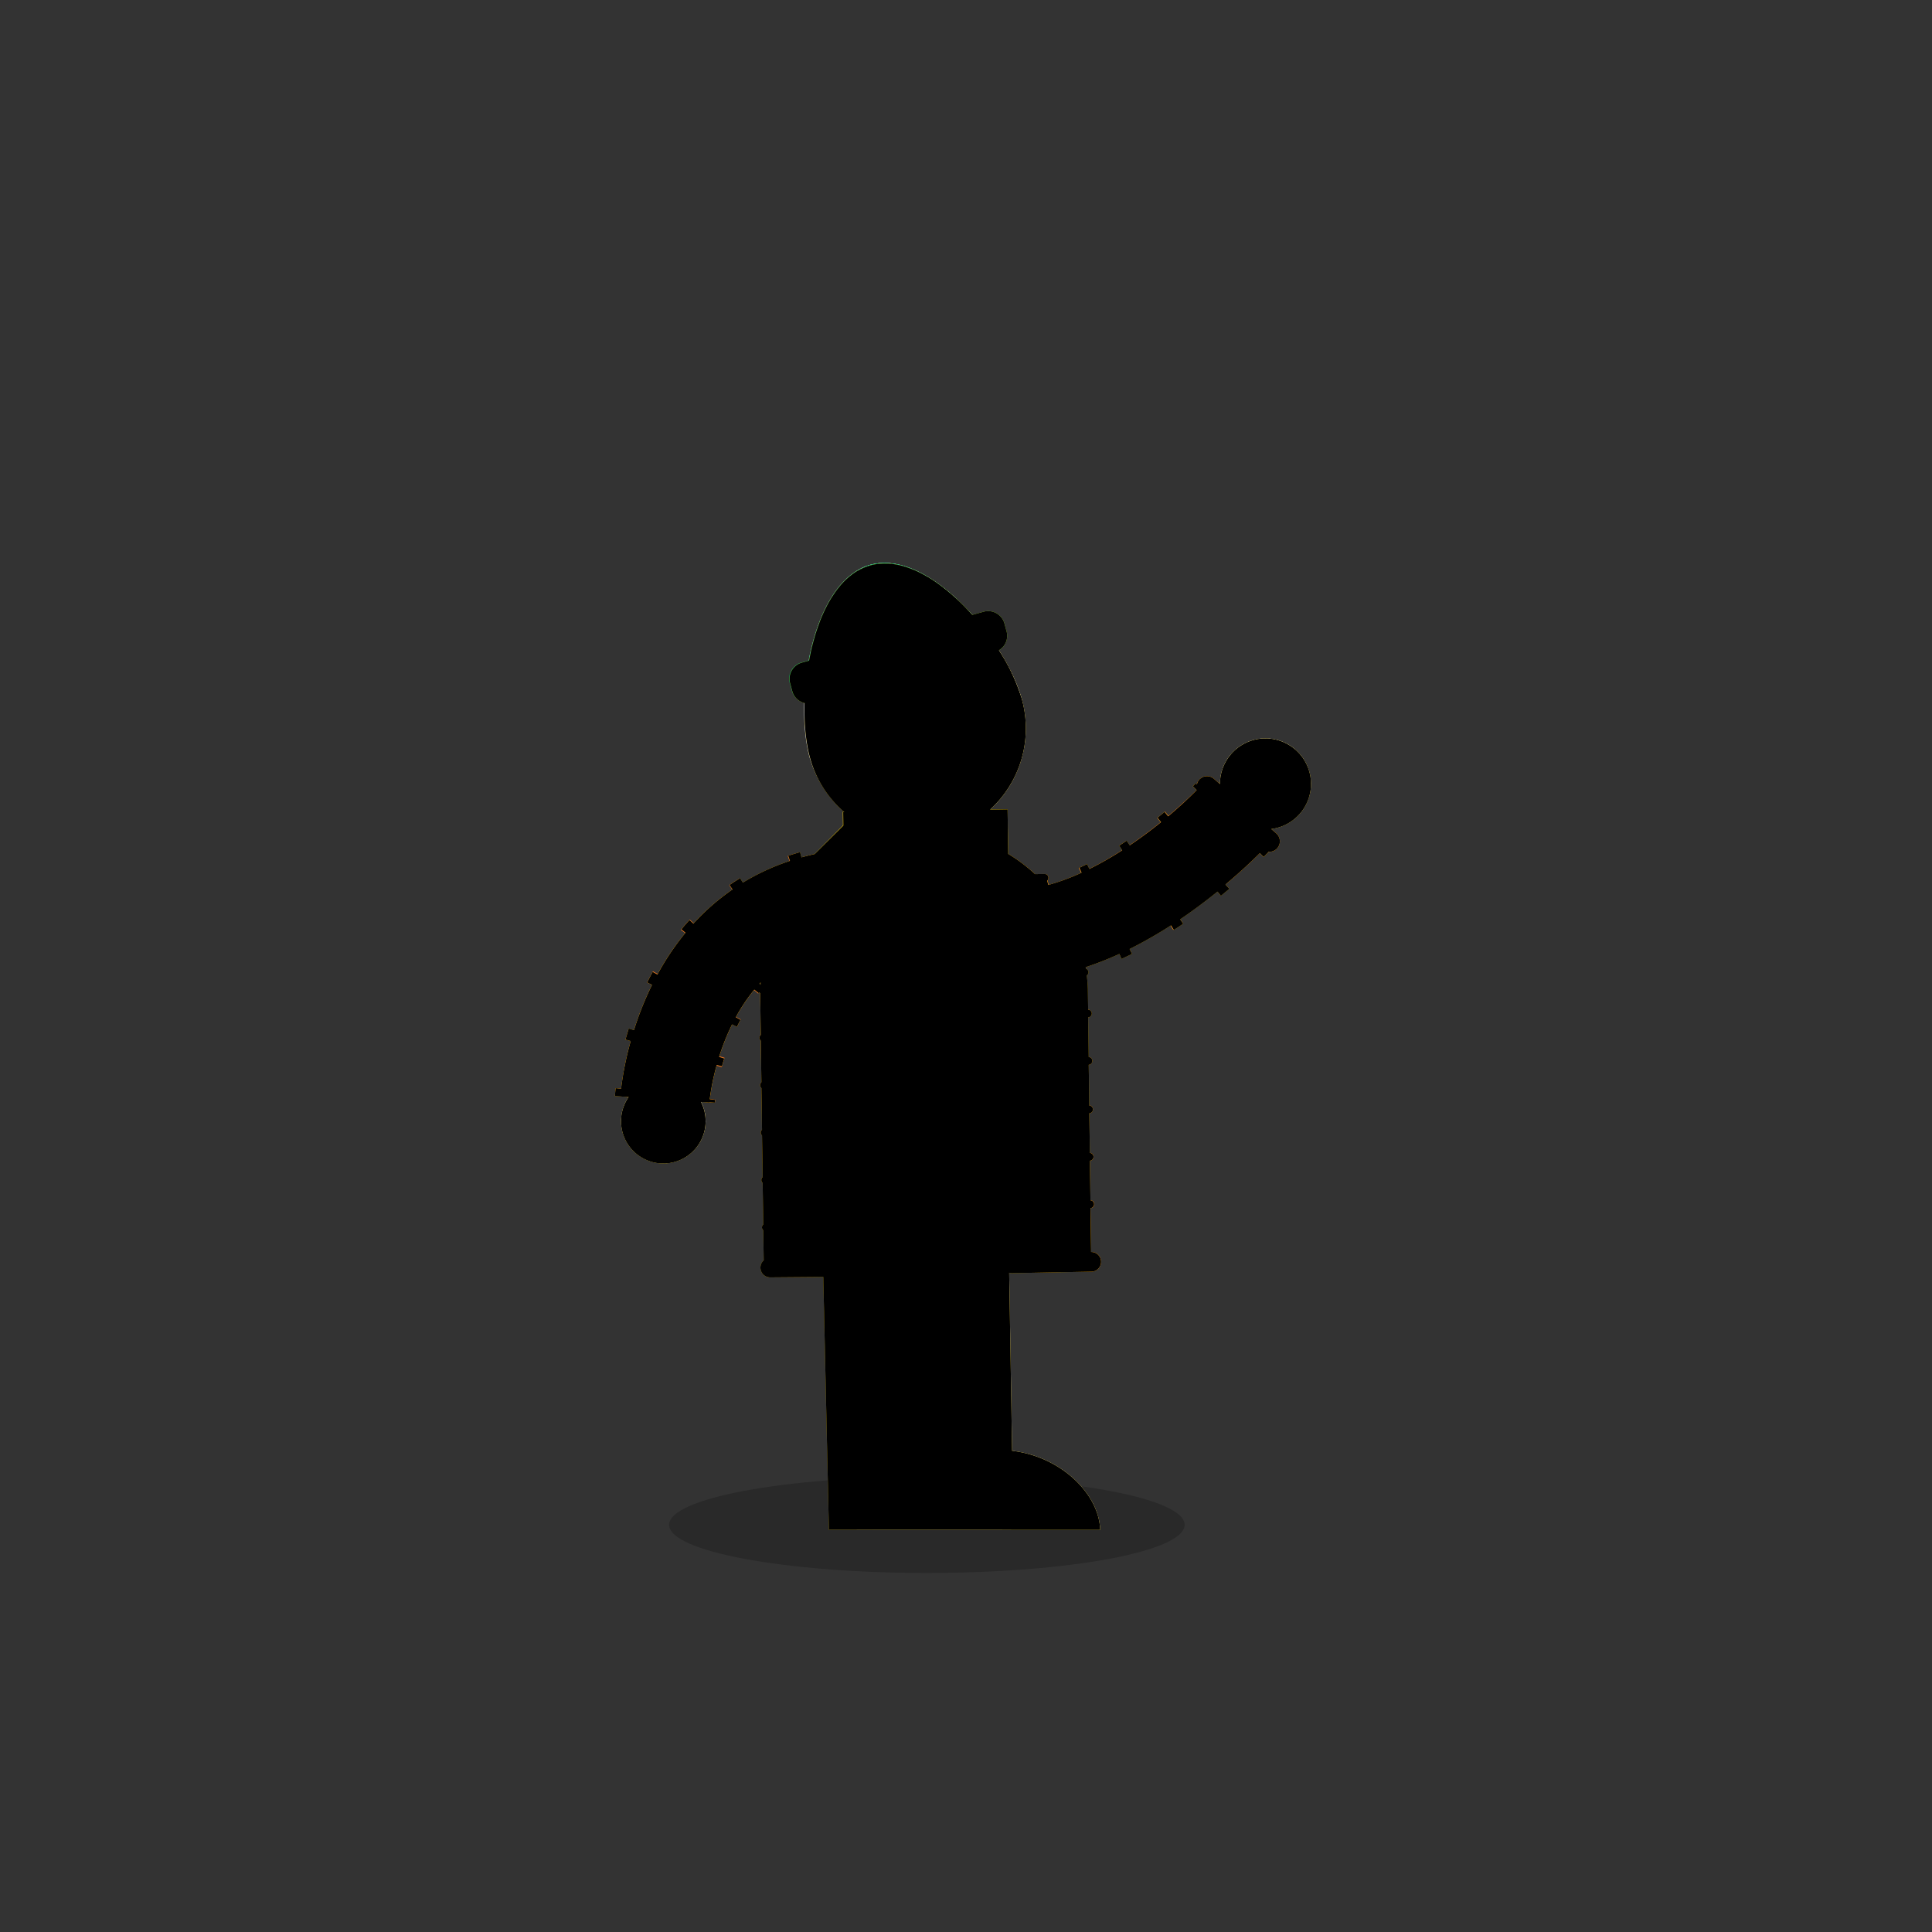 <svg xmlns="http://www.w3.org/2000/svg" viewBox="0 0 875 875"><rect x="0" y="0" width="875" height="875" fill="#333333" stroke="none"/><defs><style>.cls-1{isolation:isolate;}.cls-19,.cls-2,.cls-5{opacity:0.2;}.cls-3{fill:#fff;}.cls-24,.cls-4{fill:#ffd200;}.cls-20,.cls-5{fill:#231f20;}.cls-19,.cls-5{mix-blend-mode:multiply;}.cls-17,.cls-18,.cls-21,.cls-22,.cls-23,.cls-6,.cls-7,.cls-8{fill:none;}.cls-17,.cls-22,.cls-23,.cls-6{stroke:#f26e21;}.cls-21,.cls-22,.cls-23,.cls-6,.cls-7,.cls-8{stroke-miterlimit:10;}.cls-21,.cls-6{stroke-width:40.44px;}.cls-21,.cls-7,.cls-8{stroke:#f5871f;}.cls-22,.cls-23,.cls-7,.cls-8{stroke-width:45.35px;}.cls-8{stroke-dasharray:4.55 19.33;}.cls-9{fill:#f26e21;}.cls-10{fill:#ccc;}.cls-11{fill:#e0e0e0;}.cls-12{fill:#cfcfcf;}.cls-13{fill:#404040;}.cls-14{fill:#019049;}.cls-15{fill:#07a860;}.cls-16{fill:#f5871f;}.cls-17,.cls-18{stroke-linecap:round;stroke-linejoin:round;stroke-width:3.53px;}.cls-18{stroke:#93d8f7;}.cls-23{stroke-dasharray:4.47 18.98;}.cls-24{opacity:0.75;}</style></defs><title>Untitled-4</title><g class="cls-1"><g id="Layer_1" data-name="Layer 1"><ellipse class="cls-2" cx="419.77" cy="690.59" rx="116.74" ry="21.8"/><circle class="cls-3" cx="573.13" cy="355.03" r="20.59" transform="translate(-39.76 635.89) rotate(-56.4)"/><polygon class="cls-4" points="366.46 389.38 383.84 371.74 390.5 371.1 385.33 399.21 365.96 418.89 349.75 435.35 335.25 421.07 366.46 389.38"/><polygon class="cls-5" points="383.84 371.74 390.5 371.1 385.33 399.21 365.96 418.89 366.46 389.38 383.84 371.74"/><path class="cls-6" d="M558,370.34S488,444.7,431.11,417.51"/><path class="cls-7" d="M558,370.34s-.59.63-1.71,1.75"/><path class="cls-8" d="M542,385.12c-21.72,18.25-62.14,45.82-99.47,36.49"/><path class="cls-7" d="M433.35,418.53q-1.12-.48-2.24-1"/><path class="cls-9" d="M571.76,384.6a4.75,4.75,0,0,0,6.7-.44h0a4.75,4.75,0,0,0-.44-6.7l-28.23-24.73a4.75,4.75,0,0,0-6.7.44h0a4.75,4.75,0,0,0,.44,6.7Z"/><path class="cls-9" d="M413.12,507.08a4.75,4.75,0,0,0,2.48,6.24h0a4.75,4.75,0,0,0,6.24-2.48l14.85-34.47a4.75,4.75,0,0,0-2.48-6.24h0a4.75,4.75,0,0,0-6.24,2.48Z"/><path class="cls-10" d="M416.73,521.35l39.41-.58,2.23,136.28c22.38,2.67,39.44,19.73,39.89,35.82H419.87Z"/><path class="cls-3" d="M396.41,566.29l23.89-13.35-2.2,104.11c22.38,2.67,39.44,19.73,39.89,35.82H395.35Z"/><path class="cls-5" d="M396.41,566.29l23.89-13.35-2.2,104.11c22.38,2.67,39.44,19.73,39.89,35.82H395.35Z"/><path class="cls-5" d="M387,592.94l26.79-18.48.29,84.66c22.38,2.67,39.44,17.66,39.89,33.75H388Z"/><path class="cls-10" d="M371.93,528l39.41-.58,2.76,131.74c22.38,2.67,39.44,17.66,39.89,33.75H375.6Z"/><path class="cls-3" d="M387,592.94l26.79-18.48.29,84.66c22.38,2.67,39.44,17.66,39.89,33.75H388Z"/><path class="cls-11" d="M366.74,343.3a49.83,49.83,0,0,0,96-26.71c-7.38-26.51-42.11-68.14-68.62-60.76S359.37,316.79,366.74,343.3Z"/><path class="cls-3" d="M383.48,338.64c7.38,26.51,18.11,46.68,44.62,39.3a49.83,49.83,0,0,0,34.65-61.36c-7.38-26.51-42.11-68.14-68.62-60.76S376.1,312.13,383.48,338.64Z"/><path class="cls-11" d="M348.59,453.94a69.71,69.71,0,1,1,139.4-2l1.71,116.24-139.4,2Z"/><path class="cls-3" d="M346.87,452.36a71.45,71.45,0,1,1,142.89-2.1l1.33,90.26-142.89,2.1Z"/><polygon class="cls-12" points="439.2 391.72 397.65 414.23 397.15 380.47 444.06 379.78 439.2 391.72"/><circle class="cls-13" cx="433.46" cy="322.92" r="5.28" transform="translate(-70.7 128.01) rotate(-15.55)"/><path class="cls-13" d="M409.86,347a13.46,13.46,0,0,0,25.93-7.21Z"/><circle class="cls-13" cx="401.76" cy="331.5" r="5.28" transform="translate(-74.16 119.83) rotate(-15.55)"/><path class="cls-14" d="M394.12,255.83c16.62-4.62,36.47,10,50.78,28.1l-79.76,22.19C368.06,283.23,377.5,260.45,394.12,255.83Z"/><path class="cls-15" d="M394.12,255.83c16.62-4.62,36.47,10,50.78,28.1l-64.61,18C378.66,286.52,377.5,260.45,394.12,255.83Z"/><path class="cls-15" d="M358.68,313a7.65,7.65,0,0,0,9.46,5.24l82.35-22.91a7.65,7.65,0,0,0,5.39-9.37l-1-3.65a7.65,7.65,0,0,0-9.46-5.24L363.06,300a7.65,7.65,0,0,0-5.39,9.37Z"/><path class="cls-16" d="M344.32,451.3c.07,4.64,1.62,110.16,1.82,123.51l78.2-2.49-2.77-187.85a32.4,32.4,0,0,0-25.79-1.14l-.05-3.65A74.09,74.09,0,0,0,344.32,451.3Z"/><path class="cls-12" d="M485.53,448.82l1.82,123.51-29.4-17.61L415.87,376C465,390.73,485.07,417.34,485.53,448.82Z"/><path class="cls-16" d="M492.43,449.12l1.82,123.51-47.35.7-2.83-192.6A74.09,74.09,0,0,1,492.43,449.12Z"/><line class="cls-17" x1="473.06" y1="397.61" x2="443.39" y2="398.05"/><line class="cls-17" x1="486.66" y1="418.89" x2="443.71" y2="419.52"/><line class="cls-17" x1="490.93" y1="440.3" x2="444.03" y2="440.99"/><line class="cls-17" x1="492.58" y1="458.98" x2="445.23" y2="459.68"/><line class="cls-17" x1="492.89" y1="480.46" x2="445.55" y2="481.15"/><line class="cls-17" x1="493.21" y1="502.43" x2="445.8" y2="503.12"/><line class="cls-17" x1="493.53" y1="523.9" x2="446.18" y2="524.6"/><line class="cls-17" x1="493.85" y1="545.38" x2="446.94" y2="546.06"/><line class="cls-17" x1="378.58" y1="405.05" x2="363.04" y2="405.28"/><line class="cls-17" x1="418.21" y1="427.27" x2="349.23" y2="426.96"/><line class="cls-17" x1="422.48" y1="448.69" x2="345.45" y2="448.49"/><line class="cls-17" x1="423.93" y1="470.15" x2="345.77" y2="469.97"/><line class="cls-17" x1="423.12" y1="491.64" x2="346.08" y2="491.44"/><line class="cls-17" x1="422.87" y1="513.12" x2="346.4" y2="512.91"/><line class="cls-17" x1="424.88" y1="534.57" x2="346.71" y2="534.39"/><line class="cls-17" x1="424.06" y1="556.06" x2="347.03" y2="555.86"/><path class="cls-9" d="M447.76,567.69a4.45,4.45,0,0,0-4.38,4.52h0a4.45,4.45,0,0,0,4.52,4.38l46.41-.68a4.45,4.45,0,0,0,4.38-4.52h0a4.45,4.45,0,0,0-4.52-4.38Z"/><path class="cls-16" d="M420.08,331l19.28,3.26-18.44,3.26C413.68,338.36,415.61,331,420.08,331Z"/><line class="cls-18" x1="438.9" y1="313.48" x2="424.07" y2="312.91"/><line class="cls-18" x1="401.27" y1="318.97" x2="389.32" y2="328.74"/><g class="cls-19"><path class="cls-20" d="M344.31,451.3a74.1,74.1,0,0,1,51.41-71.62c-30.23,9.69-35.33,38-34.84,71.38l1.81,123.32-16.57.43Z"/></g><path class="cls-9" d="M349,569.62a4.45,4.45,0,0,0-4.38,4.52h0a4.45,4.45,0,0,0,4.52,4.38l74.08-1.07a4.45,4.45,0,0,0,4.38-4.52h0a4.45,4.45,0,0,0-4.52-4.38Z"/><path class="cls-5" d="M349,569.62a4.45,4.45,0,0,0-4.38,4.52h0a4.45,4.45,0,0,0,4.52,4.38l12.78-.19a4.45,4.45,0,0,0,4.38-4.52h0a4.45,4.45,0,0,0-4.52-4.38Z"/><rect class="cls-4" x="381.85" y="367.15" width="74.6" height="20.35" transform="translate(-5.5 6.2) rotate(-0.84)"/><g class="cls-19"><rect class="cls-20" x="381.85" y="367.6" width="13" height="20.35" transform="translate(-5.51 5.75) rotate(-0.84)"/></g><circle class="cls-3" cx="300.43" cy="507.75" r="19.15" transform="translate(-167.87 148.91) rotate(-21.93)"/><path class="cls-21" d="M301.14,497.87s5.94-88.36,88.47-93.59"/><path class="cls-22" d="M301.14,497.87s.06-.87.24-2.43"/><path class="cls-23" d="M305.13,476.86c6.84-24.54,25-62.84,72.6-71.18"/><path class="cls-22" d="M387.16,404.46l2.44-.18"/><path class="cls-24" d="M584.53,337.88a20.59,20.59,0,0,0-32,17.25l-2.74-2.4a4.75,4.75,0,0,0-6.7.44,4.7,4.7,0,0,0-1,2.13l-.56-.53c-.09.1-.53.56-1.29,1.31l1.75,1.74c-3.32,3.4-7.72,7.53-12.92,11.9l-1.64-2q-1.53,1.28-3.19,2.63l1.61,2c-4.32,3.49-9.09,7.07-14.17,10.49l-1.41-2.09q-1.66,1.12-3.38,2.24l1.36,2.11a154.61,154.61,0,0,1-14.84,8.46l-1.1-2.22c-1.17.58-2.33,1.14-3.46,1.65l1,2.25a99,99,0,0,1-15.06,5.55l-.53-1.91a1.76,1.76,0,0,0-1.19-3.06h0l-4.32.06a74.38,74.38,0,0,0-12.12-9.14l-.3-20.17-7.94.12a49.81,49.81,0,0,0,14.39-50.13A86.67,86.67,0,0,0,452.4,294.5a7.6,7.6,0,0,0,3.48-8.54l-1-3.65a7.65,7.65,0,0,0-9.46-5.24l-5.07,1.41q-1.23-1.38-2.5-2.71l0,0-1.35-1.39-.26-.26-1.2-1.19-.26-.25q-1.46-1.42-3-2.75l-.17-.15-1.3-1.13-.35-.29-1.19-1-.34-.27-1.47-1.16,0,0q-.77-.6-1.55-1.17l-.27-.19-1.24-.88-.42-.29-1.15-.77-.39-.26-1.45-.91-.08,0q-.78-.47-1.56-.91l-.35-.19-1.19-.64-.47-.24-1.12-.55-.44-.21-1.43-.64-.11,0c-.52-.22-1-.43-1.54-.62l-.41-.15-1.13-.4-.51-.17-1.08-.33-.47-.13c-.47-.13-.95-.25-1.42-.36l-.1,0c-.51-.11-1-.21-1.52-.3l-.44-.07-1.08-.16-.52-.06-1.05-.09-.47,0c-.48,0-1,0-1.42,0h-.06c-.49,0-1,0-1.47.05l-.45,0-1,.1-.51.07-1,.17-.45.09c-.48.1-1,.21-1.43.35s-.94.28-1.4.44l-.43.16-1,.38-.47.2-.94.45-.4.2c-.43.23-.87.46-1.29.72l-.06,0c-.4.24-.8.5-1.19.76l-.39.27-.85.62-.41.32-.84.69-.34.29c-.39.34-.77.68-1.14,1l-.08.08q-.52.5-1,1l-.33.36-.75.84-.35.41-.75.92-.28.35q-.51.65-1,1.33l-.07.11q-.45.63-.88,1.28l-.28.42-.67,1-.28.46q-.35.57-.68,1.15l-.2.35q-.44.78-.86,1.57l-.06.13q-.38.73-.75,1.48l-.22.45q-.29.61-.58,1.23l-.22.49q-.3.68-.6,1.37l-.14.33q-.37.88-.72,1.78l0,.09q-.33.84-.63,1.69l-.16.44q-.25.7-.49,1.41l-.16.47q-.26.79-.51,1.58l-.08.26q-.3,1-.58,2v0q-.26.92-.51,1.86l-.11.42q-.2.78-.39,1.56l-.11.44q-.21.88-.41,1.77l0,.17q-.23,1-.44,2.07h0q-.15.75-.3,1.51l-3.19.89a7.65,7.65,0,0,0-5.39,9.37l1,3.65a7.55,7.55,0,0,0,5.53,5.3c-.25,9.31.61,18.07,2.53,25a49.59,49.59,0,0,0,15.47,24.39h-.51l.09,6.12L369,386.8q-3,.67-6,1.49l-.66-2.35c-1.79.5-3.59,1.05-5.34,1.63l.77,2.32a103.56,103.56,0,0,0-21.34,9.84l-1.25-2c-1.62,1-3.23,2-4.78,3.1l1.36,2a102.82,102.82,0,0,0-17.7,15.48l-1.79-1.63c-1.25,1.36-2.48,2.78-3.66,4.21l1.86,1.54a120.14,120.14,0,0,0-12.72,18.94l-2.16-1.18c-.85,1.56-1.69,3.16-2.48,4.77l2.2,1.09a143.5,143.5,0,0,0-8.19,20.51l-2.36-.74c-.52,1.66-1,3.35-1.49,5l2.38.66a148,148,0,0,0-4.37,21.63l-2.44-.29c-.24,2-.33,3.26-.35,3.6l6.23.41a19.15,19.15,0,1,0,33.46,3.81c-.22-.54-.46-1.05-.72-1.56l3.83.27v-.11l2.44.16v.11c0-.17.06-.65.14-1.38l-2.43-.29a107.21,107.21,0,0,1,3.16-15.53l2.35.65c.33-1.18.68-2.37,1.06-3.56l-2.33-.73a103.21,103.21,0,0,1,5.88-14.72l2.19,1.09c.53-1.07,1.08-2.13,1.64-3.15l-2.15-1.17a79.71,79.71,0,0,1,8.39-12.54l1.91,1.58.35-.4a1.76,1.76,0,0,0,.41.51c0,.49,0,1,0,1.46l.26,17.37a1.75,1.75,0,0,0,0,2.61l.28,18.86a1.75,1.75,0,0,0,0,2.61l.28,18.86a1.75,1.75,0,0,0,0,2.61l.28,18.86a1.75,1.75,0,0,0,0,2.61l.28,18.86a1.75,1.75,0,0,0,0,2.61l.2,13.61a4.43,4.43,0,0,0,3.05,7.73l23.93-.19,2.55,114.55H498.26c-.45-16.09-17.51-33.15-39.89-35.82l-1.32-80.66a4.41,4.41,0,0,0,1.32.2l35.92-.68a4.45,4.45,0,1,0-.13-8.9h0l-.29-19.87a1.77,1.77,0,0,0,0-3.53h0l-.26-17.94a1.77,1.77,0,0,0,0-3.53h0l-.26-17.94a1.77,1.77,0,0,0,0-3.53h0l-.27-18.44a1.77,1.77,0,0,0,0-3.53h0l-.26-17.94a1.77,1.77,0,0,0,0-3.53h0l-.12-8.09c0-2.49-.21-5-.49-7.38a1.76,1.76,0,0,0-.42-3.1c0-.21-.06-.43-.1-.64a145.46,145.46,0,0,0,15.26-6l1,2.25c1.56-.72,3.16-1.48,4.75-2.27l-1.1-2.22c5-2.48,10-5.28,15.14-8.42,1.22-.75,2.42-1.51,3.6-2.28l1.33,2.06q2.14-1.38,4.21-2.79l-1.38-2c6.24-4.23,11.93-8.53,16.9-12.56l1.54,1.91q2-1.62,3.84-3.17L555,400.6c7.37-6.19,12.79-11.42,15.59-14.22l1.74,1.73c1.41-1.42,2.16-2.21,2.16-2.21l-.17-.16a4.75,4.75,0,0,0,3.72-8.28l-2.3-2a20.58,20.58,0,0,0,8.81-37.57ZM344.44,446l-.51-.47.57-.62C344.47,445.27,344.46,445.64,344.44,446Z"/></g><g id="Unavailable"><path d="M584.53,337.88a20.59,20.59,0,0,0-32,17.25l-2.74-2.4a4.75,4.75,0,0,0-6.7.44,4.7,4.7,0,0,0-1,2.13l-.56-.53c-.09.1-.53.56-1.29,1.31l1.75,1.74c-3.32,3.4-7.72,7.53-12.92,11.9l-1.64-2q-1.53,1.28-3.19,2.63l1.61,2c-4.32,3.49-9.09,7.07-14.17,10.49l-1.41-2.09q-1.66,1.12-3.38,2.24l1.36,2.11a154.61,154.61,0,0,1-14.84,8.46l-1.1-2.22c-1.17.58-2.33,1.14-3.46,1.65l1,2.25a99,99,0,0,1-15.06,5.55l-.53-1.91a1.76,1.76,0,0,0-1.19-3.06h0l-4.32.06a74.38,74.38,0,0,0-12.12-9.14l-.3-20.17-7.94.12a49.81,49.81,0,0,0,14.39-50.13A86.67,86.67,0,0,0,452.4,294.5a7.6,7.6,0,0,0,3.48-8.54l-1-3.65a7.65,7.65,0,0,0-9.46-5.24l-5.07,1.41q-1.23-1.38-2.5-2.71l0,0-1.35-1.39-.26-.26-1.2-1.19-.26-.25q-1.46-1.42-3-2.75l-.17-.15-1.3-1.13-.35-.29-1.19-1-.34-.27-1.47-1.16,0,0q-.77-.6-1.55-1.17l-.27-.19-1.24-.88-.42-.29-1.15-.77-.39-.26-1.45-.91-.08,0q-.78-.47-1.56-.91l-.35-.19-1.19-.64-.47-.24-1.12-.55-.44-.21-1.43-.64-.11,0c-.52-.22-1-.43-1.54-.62l-.41-.15-1.13-.4-.51-.17-1.08-.33-.47-.13c-.47-.13-.95-.25-1.42-.36l-.1,0c-.51-.11-1-.21-1.52-.3l-.44-.07-1.08-.16-.52-.06-1.05-.09-.47,0c-.48,0-1,0-1.42,0h-.06c-.49,0-1,0-1.47.05l-.45,0-1,.1-.51.07-1,.17-.45.09c-.48.1-1,.21-1.43.35s-.94.28-1.4.44l-.43.16-1,.38-.47.2-.94.45-.4.2c-.43.23-.87.46-1.29.72l-.06,0c-.4.24-.8.5-1.19.76l-.39.27-.85.62-.41.32-.84.69-.34.29c-.39.34-.77.68-1.14,1l-.08.08q-.52.5-1,1l-.33.36-.75.84-.35.41-.75.92-.28.35q-.51.65-1,1.33l-.07.11q-.45.63-.88,1.28l-.28.42-.67,1-.28.46q-.35.57-.68,1.15l-.2.35q-.44.78-.86,1.57l-.06.13q-.38.73-.75,1.48l-.22.45q-.29.61-.58,1.23l-.22.49q-.3.68-.6,1.37l-.14.33q-.37.88-.72,1.78l0,.09q-.33.84-.63,1.69l-.16.44q-.25.7-.49,1.41l-.16.47q-.26.79-.51,1.58l-.08.26q-.3,1-.58,2v0q-.26.92-.51,1.86l-.11.42q-.2.78-.39,1.56l-.11.44q-.21.88-.41,1.77l0,.17q-.23,1-.44,2.07h0q-.15.75-.3,1.51l-3.19.89a7.65,7.65,0,0,0-5.39,9.37l1,3.65a7.55,7.55,0,0,0,5.53,5.3c-.25,9.31.61,18.07,2.53,25a49.59,49.59,0,0,0,15.47,24.39h-.51l.09,6.12L369,386.8q-3,.67-6,1.49l-.66-2.35c-1.79.5-3.59,1.05-5.34,1.63l.77,2.32a103.56,103.56,0,0,0-21.34,9.84l-1.25-2c-1.62,1-3.23,2-4.78,3.1l1.36,2a102.82,102.82,0,0,0-17.7,15.48l-1.79-1.63c-1.25,1.36-2.48,2.78-3.66,4.21l1.86,1.54a120.14,120.14,0,0,0-12.72,18.94l-2.16-1.18c-.85,1.56-1.69,3.16-2.48,4.77l2.2,1.09a143.5,143.5,0,0,0-8.19,20.51l-2.36-.74c-.52,1.66-1,3.35-1.49,5l2.38.66a148,148,0,0,0-4.37,21.63l-2.44-.29c-.24,2-.33,3.26-.35,3.6l6.23.41a19.15,19.15,0,1,0,33.46,3.81c-.22-.54-.46-1.05-.72-1.56l3.83.27v-.11l2.44.16v.11c0-.17.06-.65.14-1.38l-2.43-.29a107.21,107.21,0,0,1,3.16-15.53l2.35.65c.33-1.18.68-2.37,1.06-3.56l-2.33-.73a103.21,103.21,0,0,1,5.88-14.72l2.19,1.09c.53-1.07,1.08-2.13,1.64-3.15l-2.15-1.17a79.71,79.71,0,0,1,8.39-12.54l1.91,1.58.35-.4a1.76,1.76,0,0,0,.41.51c0,.49,0,1,0,1.46l.26,17.37a1.75,1.75,0,0,0,0,2.61l.28,18.86a1.75,1.75,0,0,0,0,2.61l.28,18.86a1.75,1.75,0,0,0,0,2.61l.28,18.86a1.75,1.75,0,0,0,0,2.61l.28,18.86a1.75,1.75,0,0,0,0,2.61l.2,13.61a4.43,4.43,0,0,0,3.05,7.73l23.93-.19,2.55,114.55H498.26c-.45-16.09-17.51-33.15-39.89-35.82l-1.32-80.66a4.41,4.41,0,0,0,1.32.2l35.92-.68a4.45,4.45,0,1,0-.13-8.9h0l-.29-19.87a1.77,1.77,0,0,0,0-3.53h0l-.26-17.94a1.77,1.77,0,0,0,0-3.53h0l-.26-17.94a1.77,1.77,0,0,0,0-3.53h0l-.27-18.44a1.77,1.77,0,0,0,0-3.53h0l-.26-17.94a1.77,1.77,0,0,0,0-3.53h0l-.12-8.09c0-2.49-.21-5-.49-7.38a1.76,1.76,0,0,0-.42-3.1c0-.21-.06-.43-.1-.64a145.46,145.46,0,0,0,15.26-6l1,2.25c1.56-.72,3.16-1.48,4.75-2.27l-1.1-2.22c5-2.48,10-5.28,15.14-8.42,1.22-.75,2.42-1.51,3.6-2.28l1.33,2.06q2.14-1.38,4.21-2.79l-1.38-2c6.24-4.23,11.93-8.53,16.9-12.56l1.54,1.91q2-1.62,3.84-3.17L555,400.6c7.37-6.19,12.79-11.42,15.59-14.22l1.74,1.73c1.41-1.42,2.16-2.21,2.16-2.21l-.17-.16a4.75,4.75,0,0,0,3.72-8.28l-2.3-2a20.58,20.58,0,0,0,8.81-37.57ZM344.44,446l-.51-.47.57-.62C344.47,445.27,344.46,445.64,344.44,446Z"/></g></g></svg>